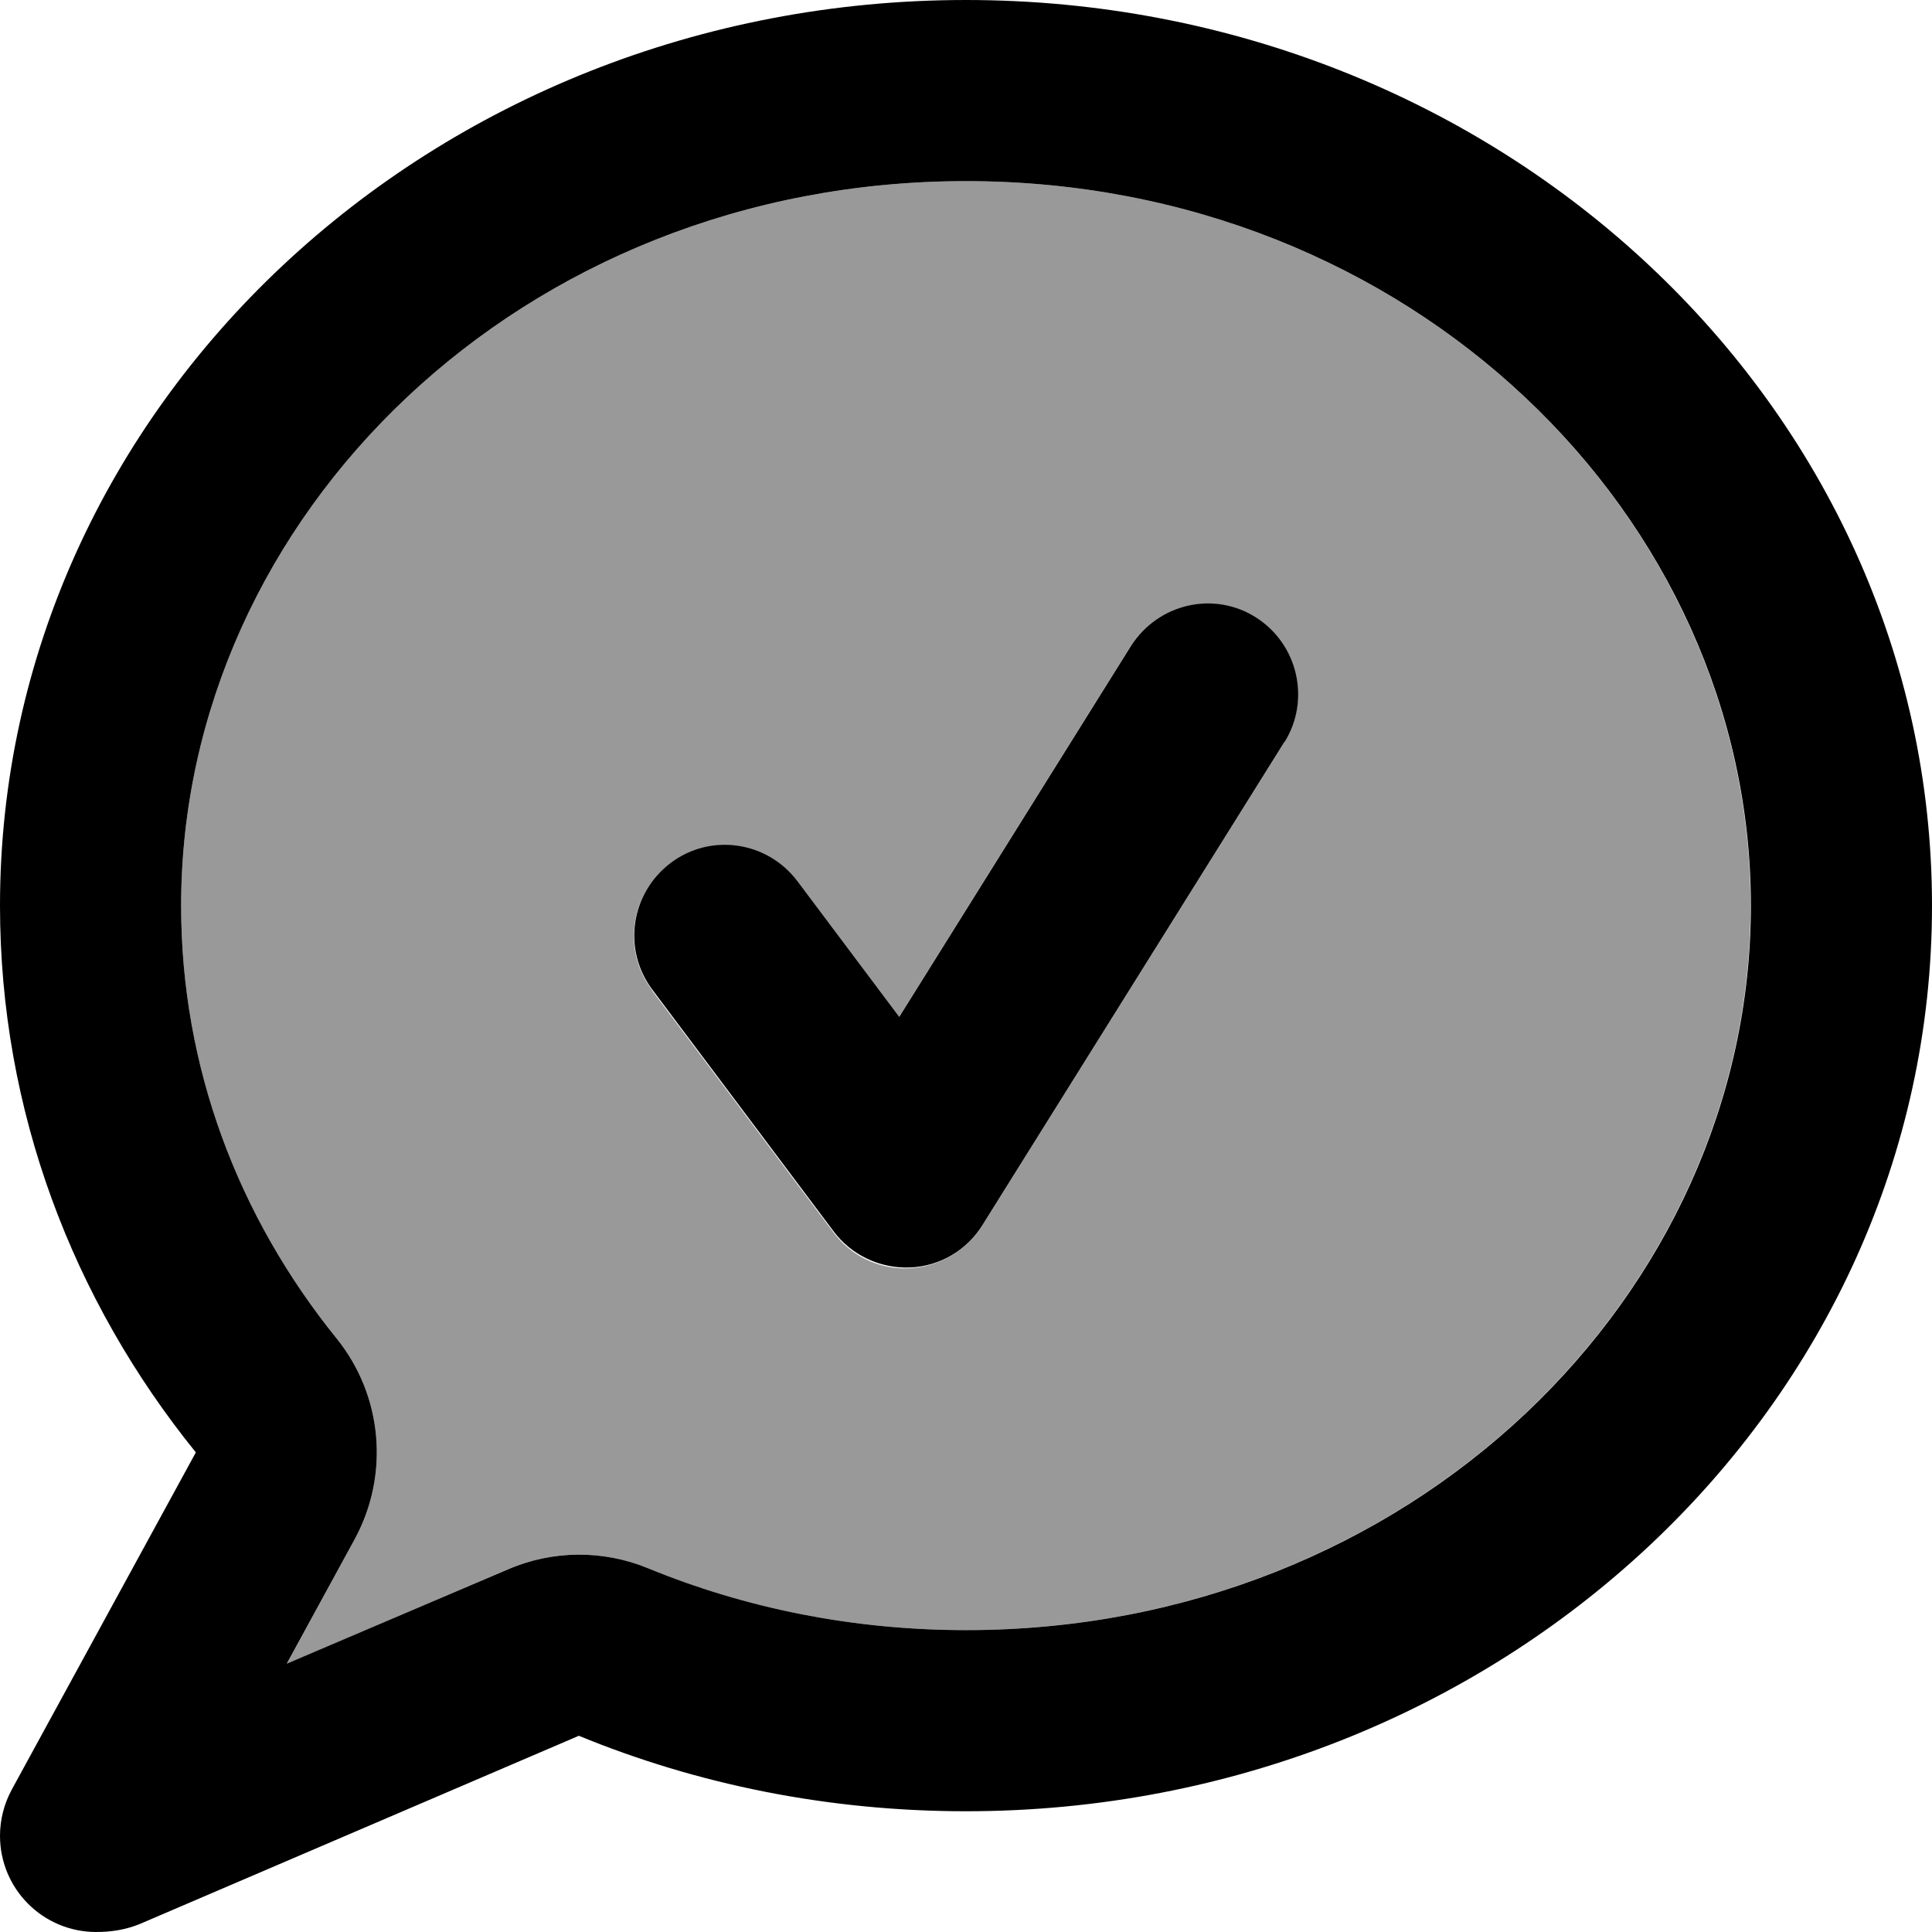 <svg xmlns="http://www.w3.org/2000/svg" viewBox="0 0 512 512"><!--! Font Awesome Pro 7.0.0 by @fontawesome - https://fontawesome.com License - https://fontawesome.com/license (Commercial License) Copyright 2025 Fonticons, Inc. --><path style="fill:currentColor;opacity:.4" d="M48 240c0 42.8 15.1 82.4 41.2 114.7 12.2 15.1 14.1 36.1 4.8 53.2l-18 33.1 58.5-25.1c11.8-5.1 25.2-5.2 37.1-.3 25.7 10.5 54.2 16.4 84.3 16.4 117.8 0 208-88.8 208-192S373.8 48 256 48 48 136.8 48 240zm124.8 22.4c-8-10.6-5.8-25.6 4.8-33.6s25.6-5.8 33.6 4.8l27 36 61.4-98.3c7-11.2 21.8-14.7 33.1-7.6s14.7 21.8 7.6 33.1l-80 128c-4.2 6.7-11.4 10.9-19.3 11.3s-15.5-3.2-20.2-9.6l-48-64z"/><path style="fill:currentColor;opacity:1" d="M0 240c0 54.4 19.3 104.6 51.9 144.9L3.1 474.3c-2 3.7-3.1 7.9-3.1 12.2 0 14.1 11.4 25.5 25.5 25.5 4 0 7.8-.6 11.5-2.1L153.4 460c31.4 12.9 66.1 20 102.6 20 141.4 0 256-107.5 256-240S397.4 0 256 0 0 107.5 0 240zM94 407.9c9.3-17.1 7.4-38.1-4.8-53.2-26.1-32.3-41.2-71.9-41.2-114.7 0-103.2 90.2-192 208-192s208 88.8 208 192-90.2 192-208 192c-30.2 0-58.7-5.9-84.3-16.4-11.9-4.9-25.3-4.8-37.1 .3L76 440.9 94 407.9zM340.4 196.7c7-11.2 3.6-26-7.6-33.1s-26-3.6-33.1 7.6l-61.4 98.3-27-36c-8-10.6-23-12.8-33.6-4.8s-12.8 23-4.8 33.6l48 64c4.7 6.3 12.3 9.9 20.2 9.6s15.1-4.5 19.3-11.3l80-128z"/></svg>